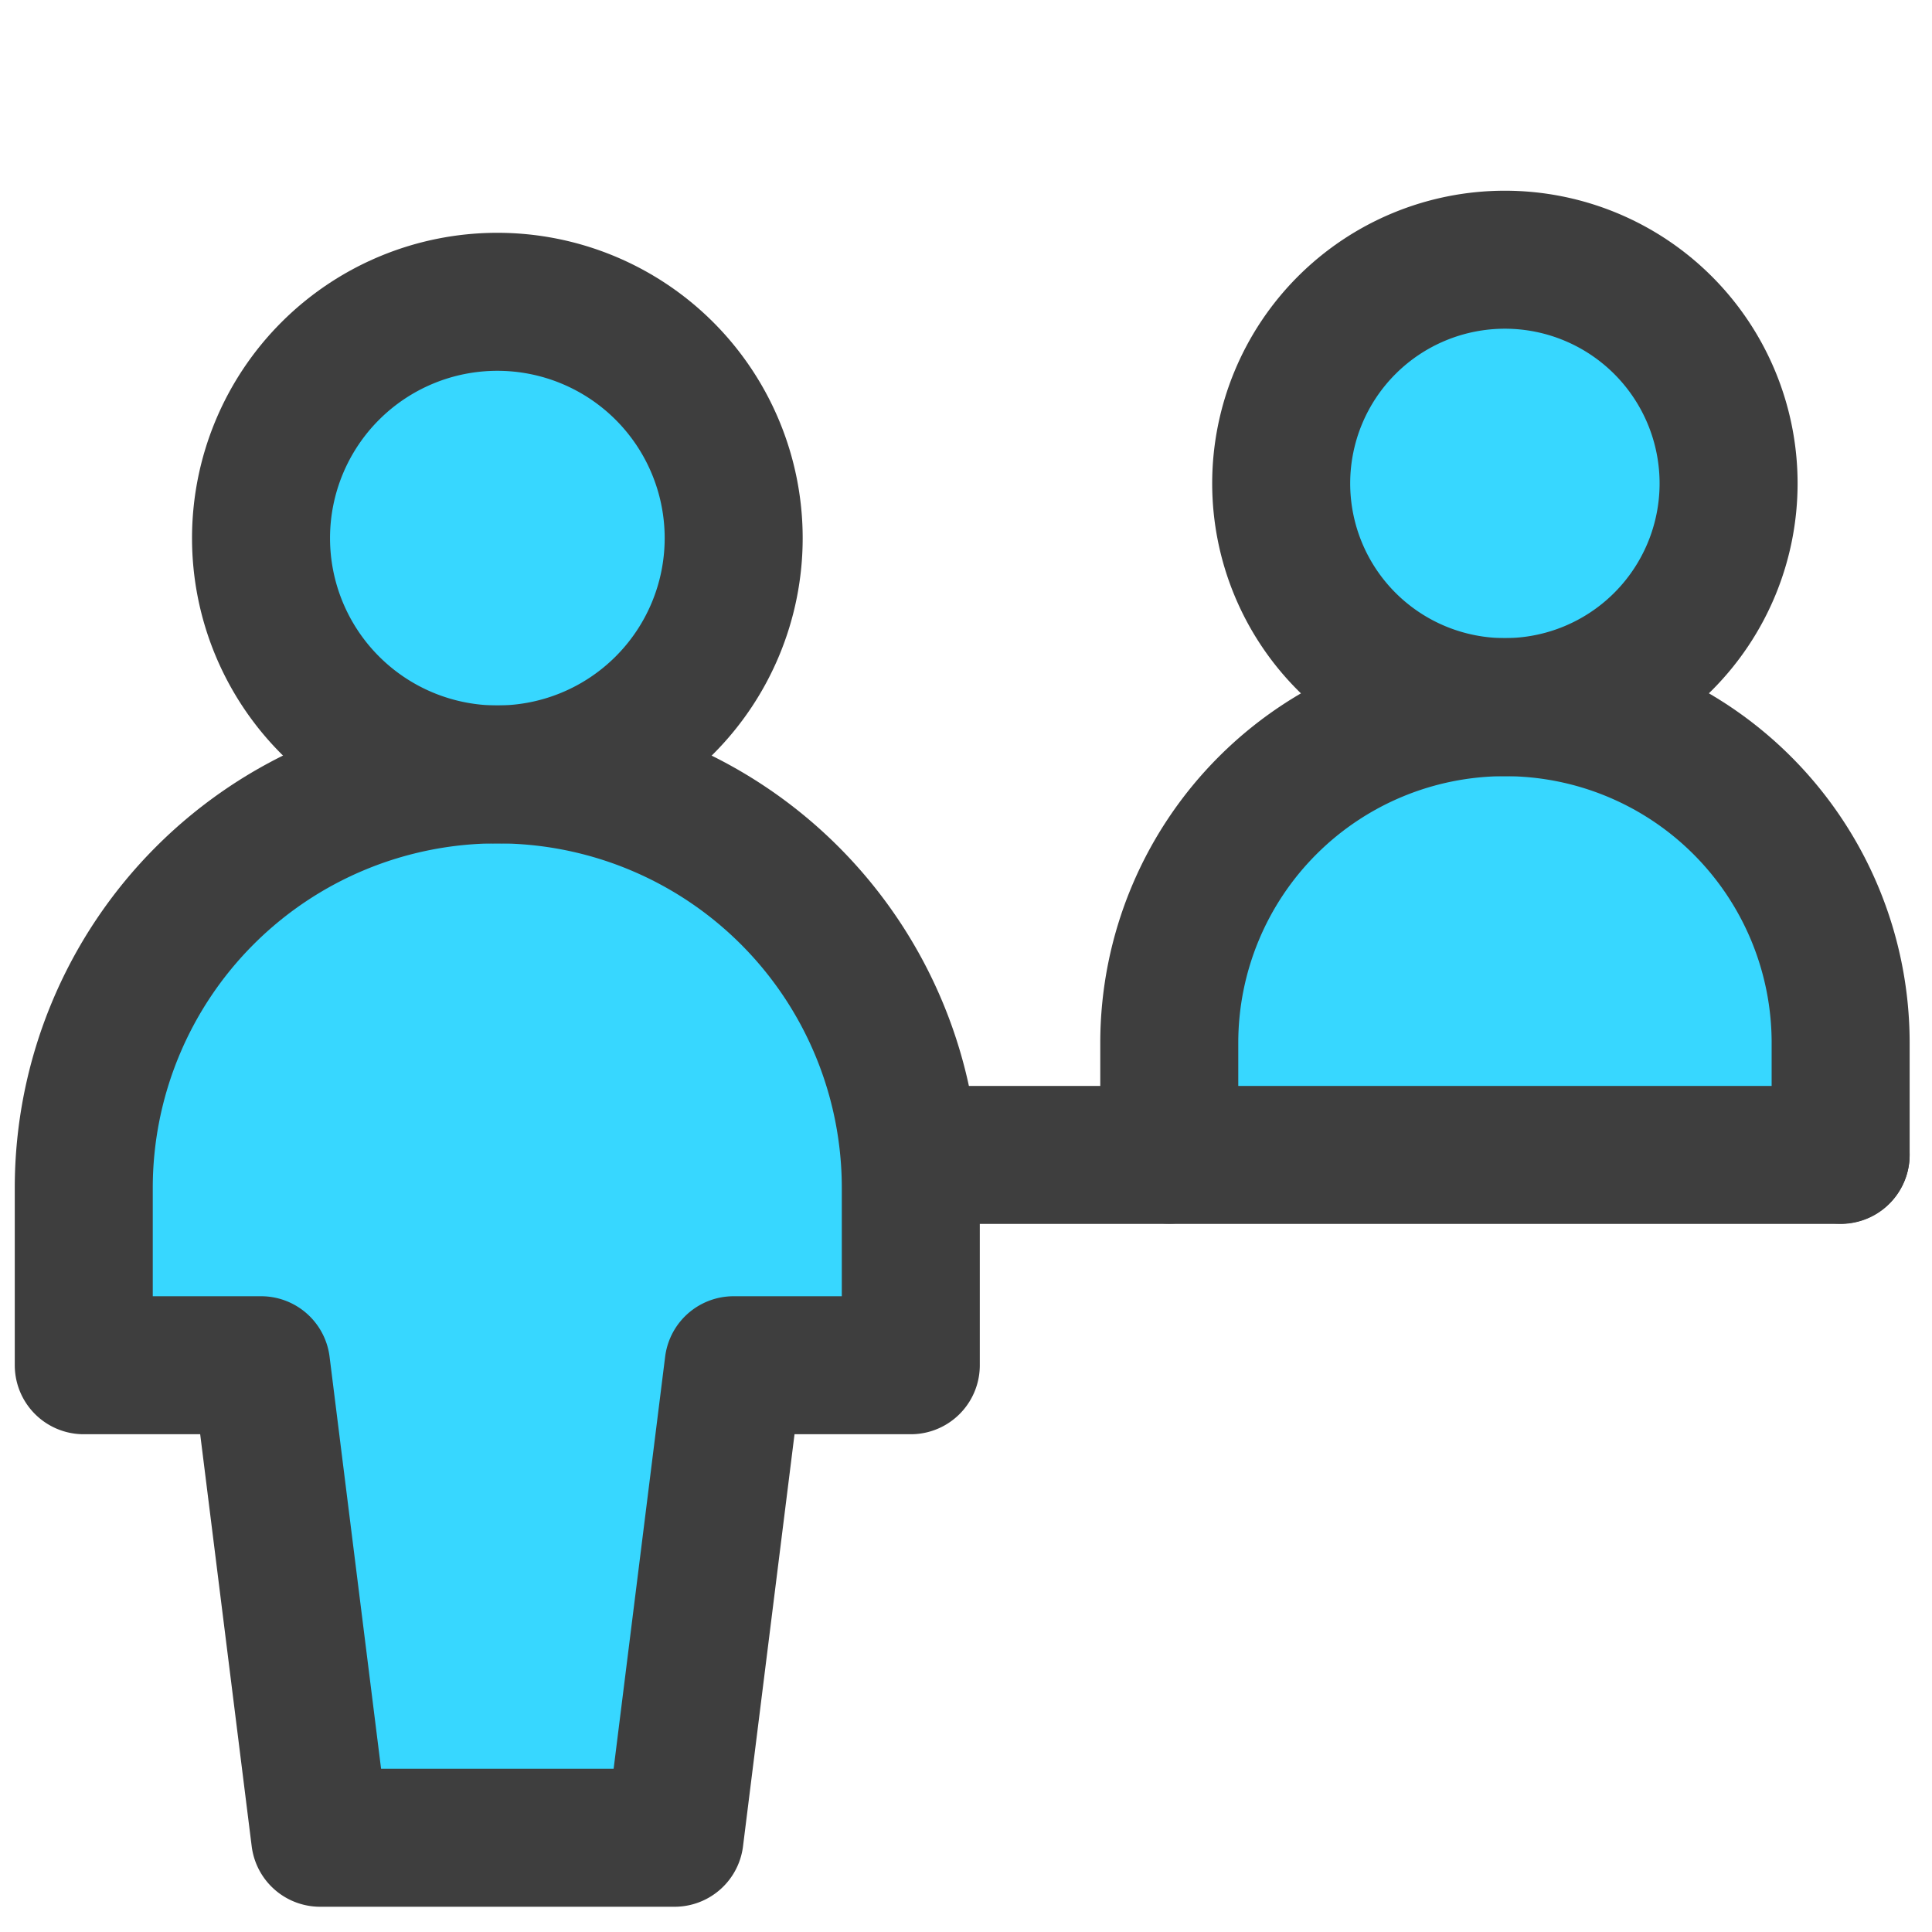 <svg xmlns="http://www.w3.org/2000/svg" fill="none" viewBox="0 0 14 14"><g id="information-desk-customer"><path id="Ellipse 227" fill="#37d7ff" d="M9.284 3.503a1.621 1.621 0 1 0 3.242 0 1.621 1.621 0 1 0-3.242 0"></path><path id="Ellipse 228" fill="#37d7ff" d="M10.905 5.124a2.432 2.432 0 0 0-2.432 2.433v.81h4.865v-.81a2.432 2.432 0 0 0-2.433-2.433Z"></path><path id="Vector 637" stroke="#3e3e3e" stroke-linecap="round" stroke-linejoin="round" d="M6.6 8.369h6.738"></path><path id="Vector" fill="#37d7ff" d="M3.604 5.612a1.712 1.712 0 1 0 0-3.425 1.712 1.712 0 0 0 0 3.425Z"></path><path id="Vector_2" fill="#37d7ff" d="M6.6 8.608a2.996 2.996 0 1 0-5.993 0v1.285h1.285l.428 3.424h2.568l.428-3.424H6.6V8.608Z"></path><path id="Ellipse 229" stroke="#3e3e3e" stroke-linecap="round" stroke-linejoin="round" d="M9.284 3.503a1.621 1.621 0 1 0 3.242 0 1.621 1.621 0 1 0-3.242 0"></path><path id="Ellipse 230" stroke="#3e3e3e" stroke-linecap="round" stroke-linejoin="round" d="M8.473 8.367v-.81a2.432 2.432 0 0 1 4.865 0v.81"></path><path id="Vector_3" stroke="#3e3e3e" stroke-linecap="round" stroke-linejoin="round" d="M3.604 5.612a1.712 1.712 0 1 0 0-3.425 1.712 1.712 0 0 0 0 3.425Z"></path><path id="Vector_4" stroke="#3e3e3e" stroke-linecap="round" stroke-linejoin="round" d="M6.6 8.608a2.996 2.996 0 1 0-5.993 0v1.285h1.285l.428 3.424h2.568l.428-3.424H6.6V8.608Z"></path></g></svg>